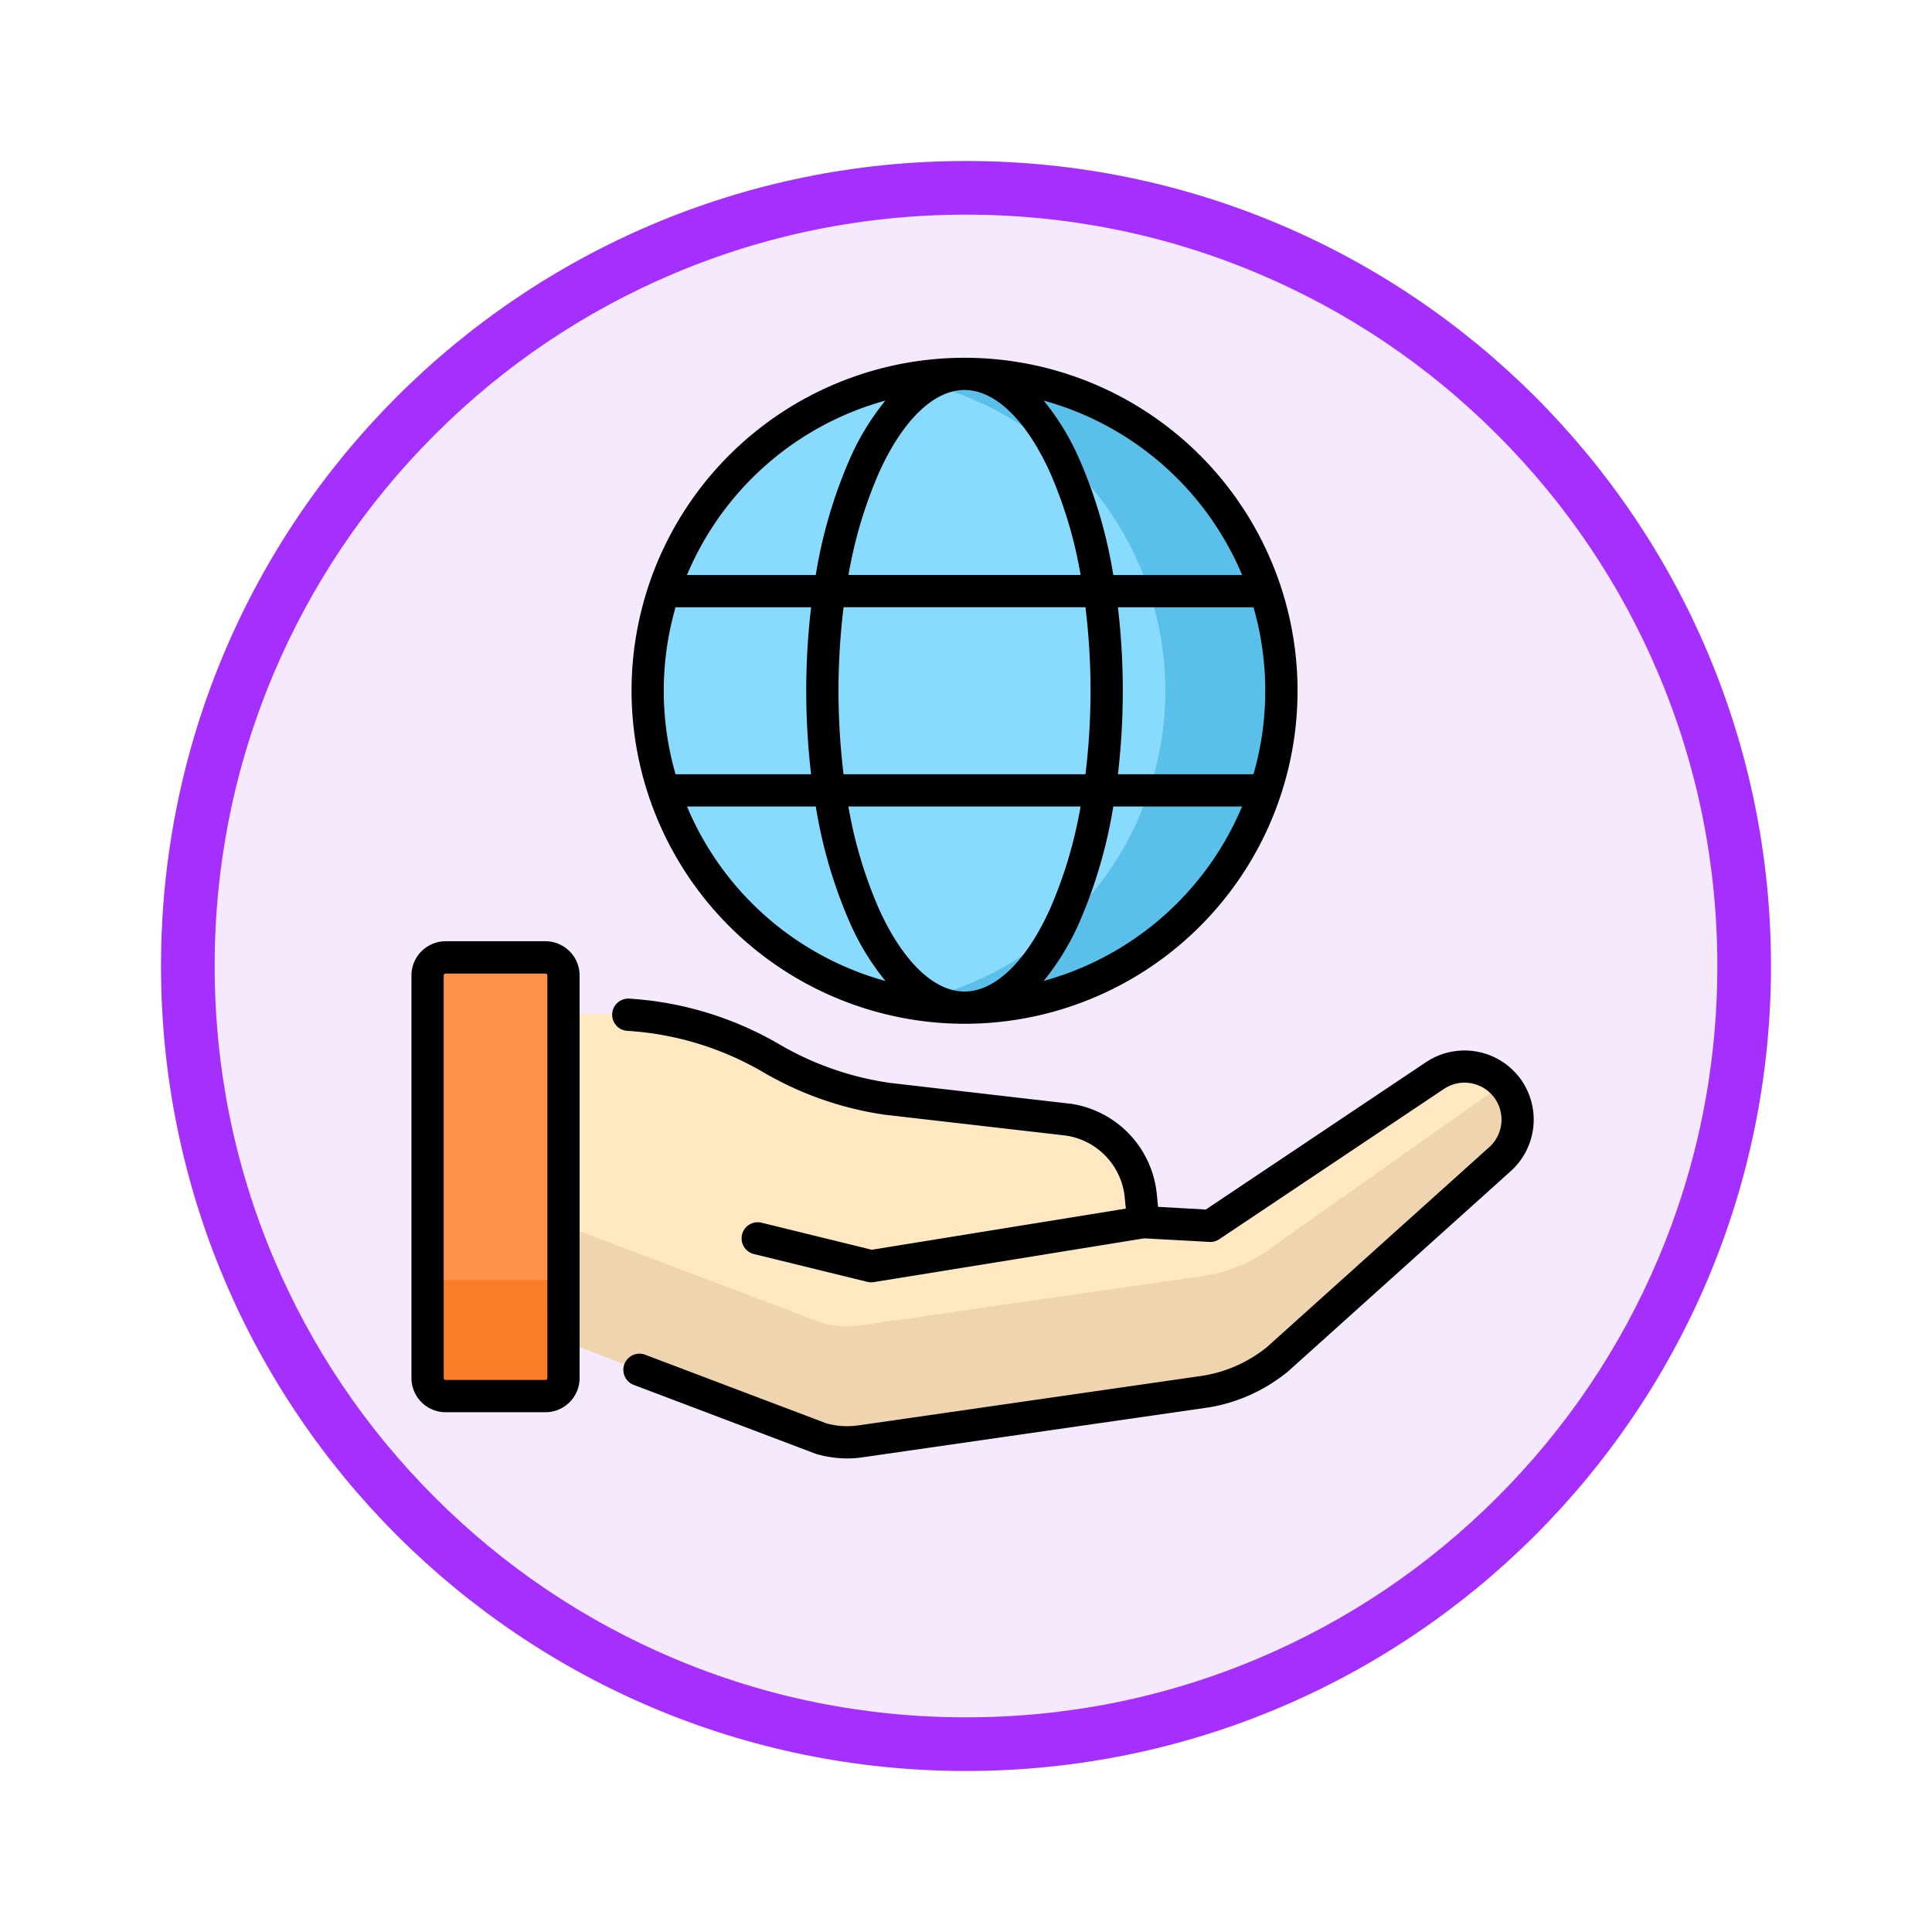<svg xmlns="http://www.w3.org/2000/svg" xmlns:xlink="http://www.w3.org/1999/xlink" width="108" height="108" viewBox="0 0 108 108">
  <defs>
    <filter id="Trazado_982419" x="0" y="0" width="108" height="108" filterUnits="userSpaceOnUse">
      <feOffset dy="3" input="SourceAlpha"/>
      <feGaussianBlur stdDeviation="3" result="blur"/>
      <feFlood flood-opacity="0.161"/>
      <feComposite operator="in" in2="blur"/>
      <feComposite in="SourceGraphic"/>
    </filter>
  </defs>
  <g id="Grupo_1158114" data-name="Grupo 1158114" transform="translate(-717 -886)">
    <g id="Grupo_1153317" data-name="Grupo 1153317" transform="translate(726 892)">
      <g id="Grupo_1148967" data-name="Grupo 1148967">
        <g transform="matrix(1, 0, 0, 1, -9, -6)" filter="url(#Trazado_982419)">
          <g id="Trazado_982419-2" data-name="Trazado 982419" transform="translate(9 6)" fill="#f5e9fe">
            <path d="M 45 88.5 C 39.127 88.5 33.43 87.35 28.068 85.082 C 22.889 82.891 18.236 79.755 14.241 75.759 C 10.245 71.764 7.109 67.111 4.918 61.932 C 2.65 56.57 1.5 50.873 1.5 45 C 1.5 39.127 2.65 33.43 4.918 28.068 C 7.109 22.889 10.245 18.236 14.241 14.241 C 18.236 10.245 22.889 7.109 28.068 4.918 C 33.43 2.65 39.127 1.5 45 1.5 C 50.873 1.5 56.57 2.65 61.932 4.918 C 67.111 7.109 71.764 10.245 75.759 14.241 C 79.755 18.236 82.891 22.889 85.082 28.068 C 87.35 33.43 88.5 39.127 88.5 45 C 88.5 50.873 87.35 56.57 85.082 61.932 C 82.891 67.111 79.755 71.764 75.759 75.759 C 71.764 79.755 67.111 82.891 61.932 85.082 C 56.57 87.35 50.873 88.5 45 88.5 Z" stroke="none"/>
            <path d="M 45 3 C 39.329 3 33.829 4.11 28.653 6.299 C 23.652 8.415 19.16 11.443 15.302 15.302 C 11.443 19.16 8.415 23.652 6.299 28.653 C 4.11 33.829 3 39.329 3 45 C 3 50.671 4.11 56.171 6.299 61.347 C 8.415 66.348 11.443 70.84 15.302 74.698 C 19.16 78.557 23.652 81.585 28.653 83.701 C 33.829 85.89 39.329 87 45 87 C 50.671 87 56.171 85.89 61.347 83.701 C 66.348 81.585 70.84 78.557 74.698 74.698 C 78.557 70.84 81.585 66.348 83.701 61.347 C 85.89 56.171 87 50.671 87 45 C 87 39.329 85.89 33.829 83.701 28.653 C 81.585 23.652 78.557 19.16 74.698 15.302 C 70.84 11.443 66.348 8.415 61.347 6.299 C 56.171 4.11 50.671 3 45 3 M 45 0 C 69.853 0 90 20.147 90 45 C 90 69.853 69.853 90 45 90 C 20.147 90 0 69.853 0 45 C 0 20.147 20.147 0 45 0 Z" stroke="none" fill="#a530fe"/>
          </g>
        </g>
      </g>
    </g>
    <g id="servicios_1_" data-name="servicios (1)" transform="translate(740 906)">
      <path id="Trazado_992307" data-name="Trazado 992307" d="M84.392,302.862l-12.557,8.4-3.742-.21-.146-1.473a4.782,4.782,0,0,0-4.088-4.261l-10.027-1.155a17.964,17.964,0,0,1-6.556-2.282,17.974,17.974,0,0,0-9.074-2.459H30.972v16.5l19.106,7.235a5.2,5.2,0,0,0,2.221.148l.013,0,19.235-2.773a8.506,8.506,0,0,0,4.037-1.809l12.432-11.181a2.968,2.968,0,0,0-3.627-4.683Zm0,0" transform="translate(-27.177 -262.737)" fill="#ffe8c2"/>
      <path id="Trazado_992308" data-name="Trazado 992308" d="M88.228,331.137l-12.642,8.926a8.51,8.51,0,0,1-4.037,1.809l-19.235,2.773-.013,0a5.2,5.2,0,0,1-2.221-.148l-19.106-7.235v6.489l19.106,7.235a5.2,5.2,0,0,0,2.221.148l.013,0,19.235-2.773a8.505,8.505,0,0,0,4.037-1.809l12.432-11.181a2.968,2.968,0,0,0,.483-3.889,3.031,3.031,0,0,0-.273-.344Zm0,0" transform="translate(-27.177 -290.562)" fill="#efd5af"/>
      <path id="Trazado_992309" data-name="Trazado 992309" d="M13.943,298.065H8.367a1.011,1.011,0,0,1-1.011-1.011v-22.5a1.011,1.011,0,0,1,1.011-1.011h5.576a1.011,1.011,0,0,1,1.011,1.011v22.5A1.011,1.011,0,0,1,13.943,298.065Zm0,0" transform="translate(-6.454 -240.022)" fill="#ff9248"/>
      <path id="Trazado_992310" data-name="Trazado 992310" d="M7.355,426.22a1.011,1.011,0,0,0,1.011,1.011h5.576a1.011,1.011,0,0,0,1.011-1.011v-5.478h-7.6Zm0,0" transform="translate(-6.454 -369.187)" fill="#f97c28"/>
      <path id="Trazado_992311" data-name="Trazado 992311" d="M143.18,25.069A17.714,17.714,0,1,1,125.467,7.355,17.714,17.714,0,0,1,143.18,25.069Zm0,0" transform="translate(-94.55 -6.454)" fill="#88dbfd"/>
      <path id="Trazado_992312" data-name="Trazado 992312" d="M229.084,7.355a17.8,17.8,0,0,0-3.244.3,17.716,17.716,0,0,1,0,34.832,17.715,17.715,0,1,0,3.244-35.13Zm0,0" transform="translate(-198.167 -6.454)" fill="#5abfe9"/>
      <path id="Trazado_992313" data-name="Trazado 992313" d="M119.013,37.23A18.615,18.615,0,1,0,100.4,18.615,18.636,18.636,0,0,0,119.013,37.23ZM103.5,25.085h7.2a26.916,26.916,0,0,0,1.874,6.424,14.172,14.172,0,0,0,2.018,3.328A16.89,16.89,0,0,1,103.5,25.085ZM119.013,1.8c1.721,0,3.469,1.7,4.8,4.656a24.769,24.769,0,0,1,1.691,5.686H112.526a24.769,24.769,0,0,1,1.691-5.686c1.327-2.958,3.075-4.656,4.8-4.656Zm6.761,12.145a38.523,38.523,0,0,1,0,9.335H112.252a38.589,38.589,0,0,1,0-9.335Zm10.051,4.668a16.757,16.757,0,0,1-.659,4.668h-7.577a40.274,40.274,0,0,0,0-9.335h7.577A16.753,16.753,0,0,1,135.825,18.615ZM119.013,35.427c-1.721,0-3.469-1.7-4.8-4.656a24.769,24.769,0,0,1-1.691-5.686H125.5a24.769,24.769,0,0,1-1.691,5.686c-1.327,2.958-3.075,4.656-4.8,4.656Zm-8.576-12.145H102.86a16.856,16.856,0,0,1,0-9.335h7.577a40.272,40.272,0,0,0,0,9.335Zm13,11.554a14.156,14.156,0,0,0,2.018-3.328,26.918,26.918,0,0,0,1.874-6.424h7.2a16.888,16.888,0,0,1-11.094,9.751ZM134.53,12.145h-7.2a26.923,26.923,0,0,0-1.874-6.424,14.155,14.155,0,0,0-2.018-3.328,16.889,16.889,0,0,1,11.094,9.751ZM114.59,2.393a14.165,14.165,0,0,0-2.018,3.328,26.923,26.923,0,0,0-1.875,6.424h-7.2A16.888,16.888,0,0,1,114.59,2.393Zm0,0" transform="translate(-88.096)"/>
      <path id="Trazado_992314" data-name="Trazado 992314" d="M7.489,266.184H1.913A1.915,1.915,0,0,0,0,268.1v22.5a1.915,1.915,0,0,0,1.913,1.913H7.489A1.914,1.914,0,0,0,9.4,290.6V268.1A1.914,1.914,0,0,0,7.489,266.184ZM7.6,290.6a.11.11,0,0,1-.11.11H1.913a.11.11,0,0,1-.11-.11V268.1a.11.11,0,0,1,.11-.11H7.489a.11.11,0,0,1,.11.11Zm0,0" transform="translate(0 -233.568)"/>
      <path id="Trazado_992315" data-name="Trazado 992315" d="M142.42,296.936a3.878,3.878,0,0,0-5.356-1.036l-12.306,8.236-2.671-.15-.07-.706a5.668,5.668,0,0,0-4.859-5.064l-.023,0L107.12,297.06a16.984,16.984,0,0,1-6.216-2.166,18.97,18.97,0,0,0-8.376-2.547.9.9,0,1,0-.11,1.8,17.152,17.152,0,0,1,7.576,2.3,18.783,18.783,0,0,0,6.885,2.4l.023,0L116.917,300a3.871,3.871,0,0,1,3.306,3.456l.063.629-14.2,2.3-6.163-1.512a.9.9,0,0,0-.429,1.751l6.341,1.556a.9.9,0,0,0,.359.014l15.119-2.447,3.644.2a.9.9,0,0,0,.552-.151l12.558-8.4a2.067,2.067,0,0,1,2.521,3.265l-12.415,11.166a7.615,7.615,0,0,1-3.587,1.6L105.359,316.2h-.012l-.013,0a4.251,4.251,0,0,1-1.8-.115l-10.116-3.831a.9.9,0,1,0-.639,1.686l10.154,3.845a.687.687,0,0,0,.075.024,6.252,6.252,0,0,0,1.7.242,5.837,5.837,0,0,0,.905-.071h.007l19.23-2.772.013,0a9.425,9.425,0,0,0,4.465-2l.033-.028,12.428-11.177a3.879,3.879,0,0,0,.629-5.07Zm0,0" transform="translate(-80.351 -256.523)"/>
    </g>
  </g>
</svg>
